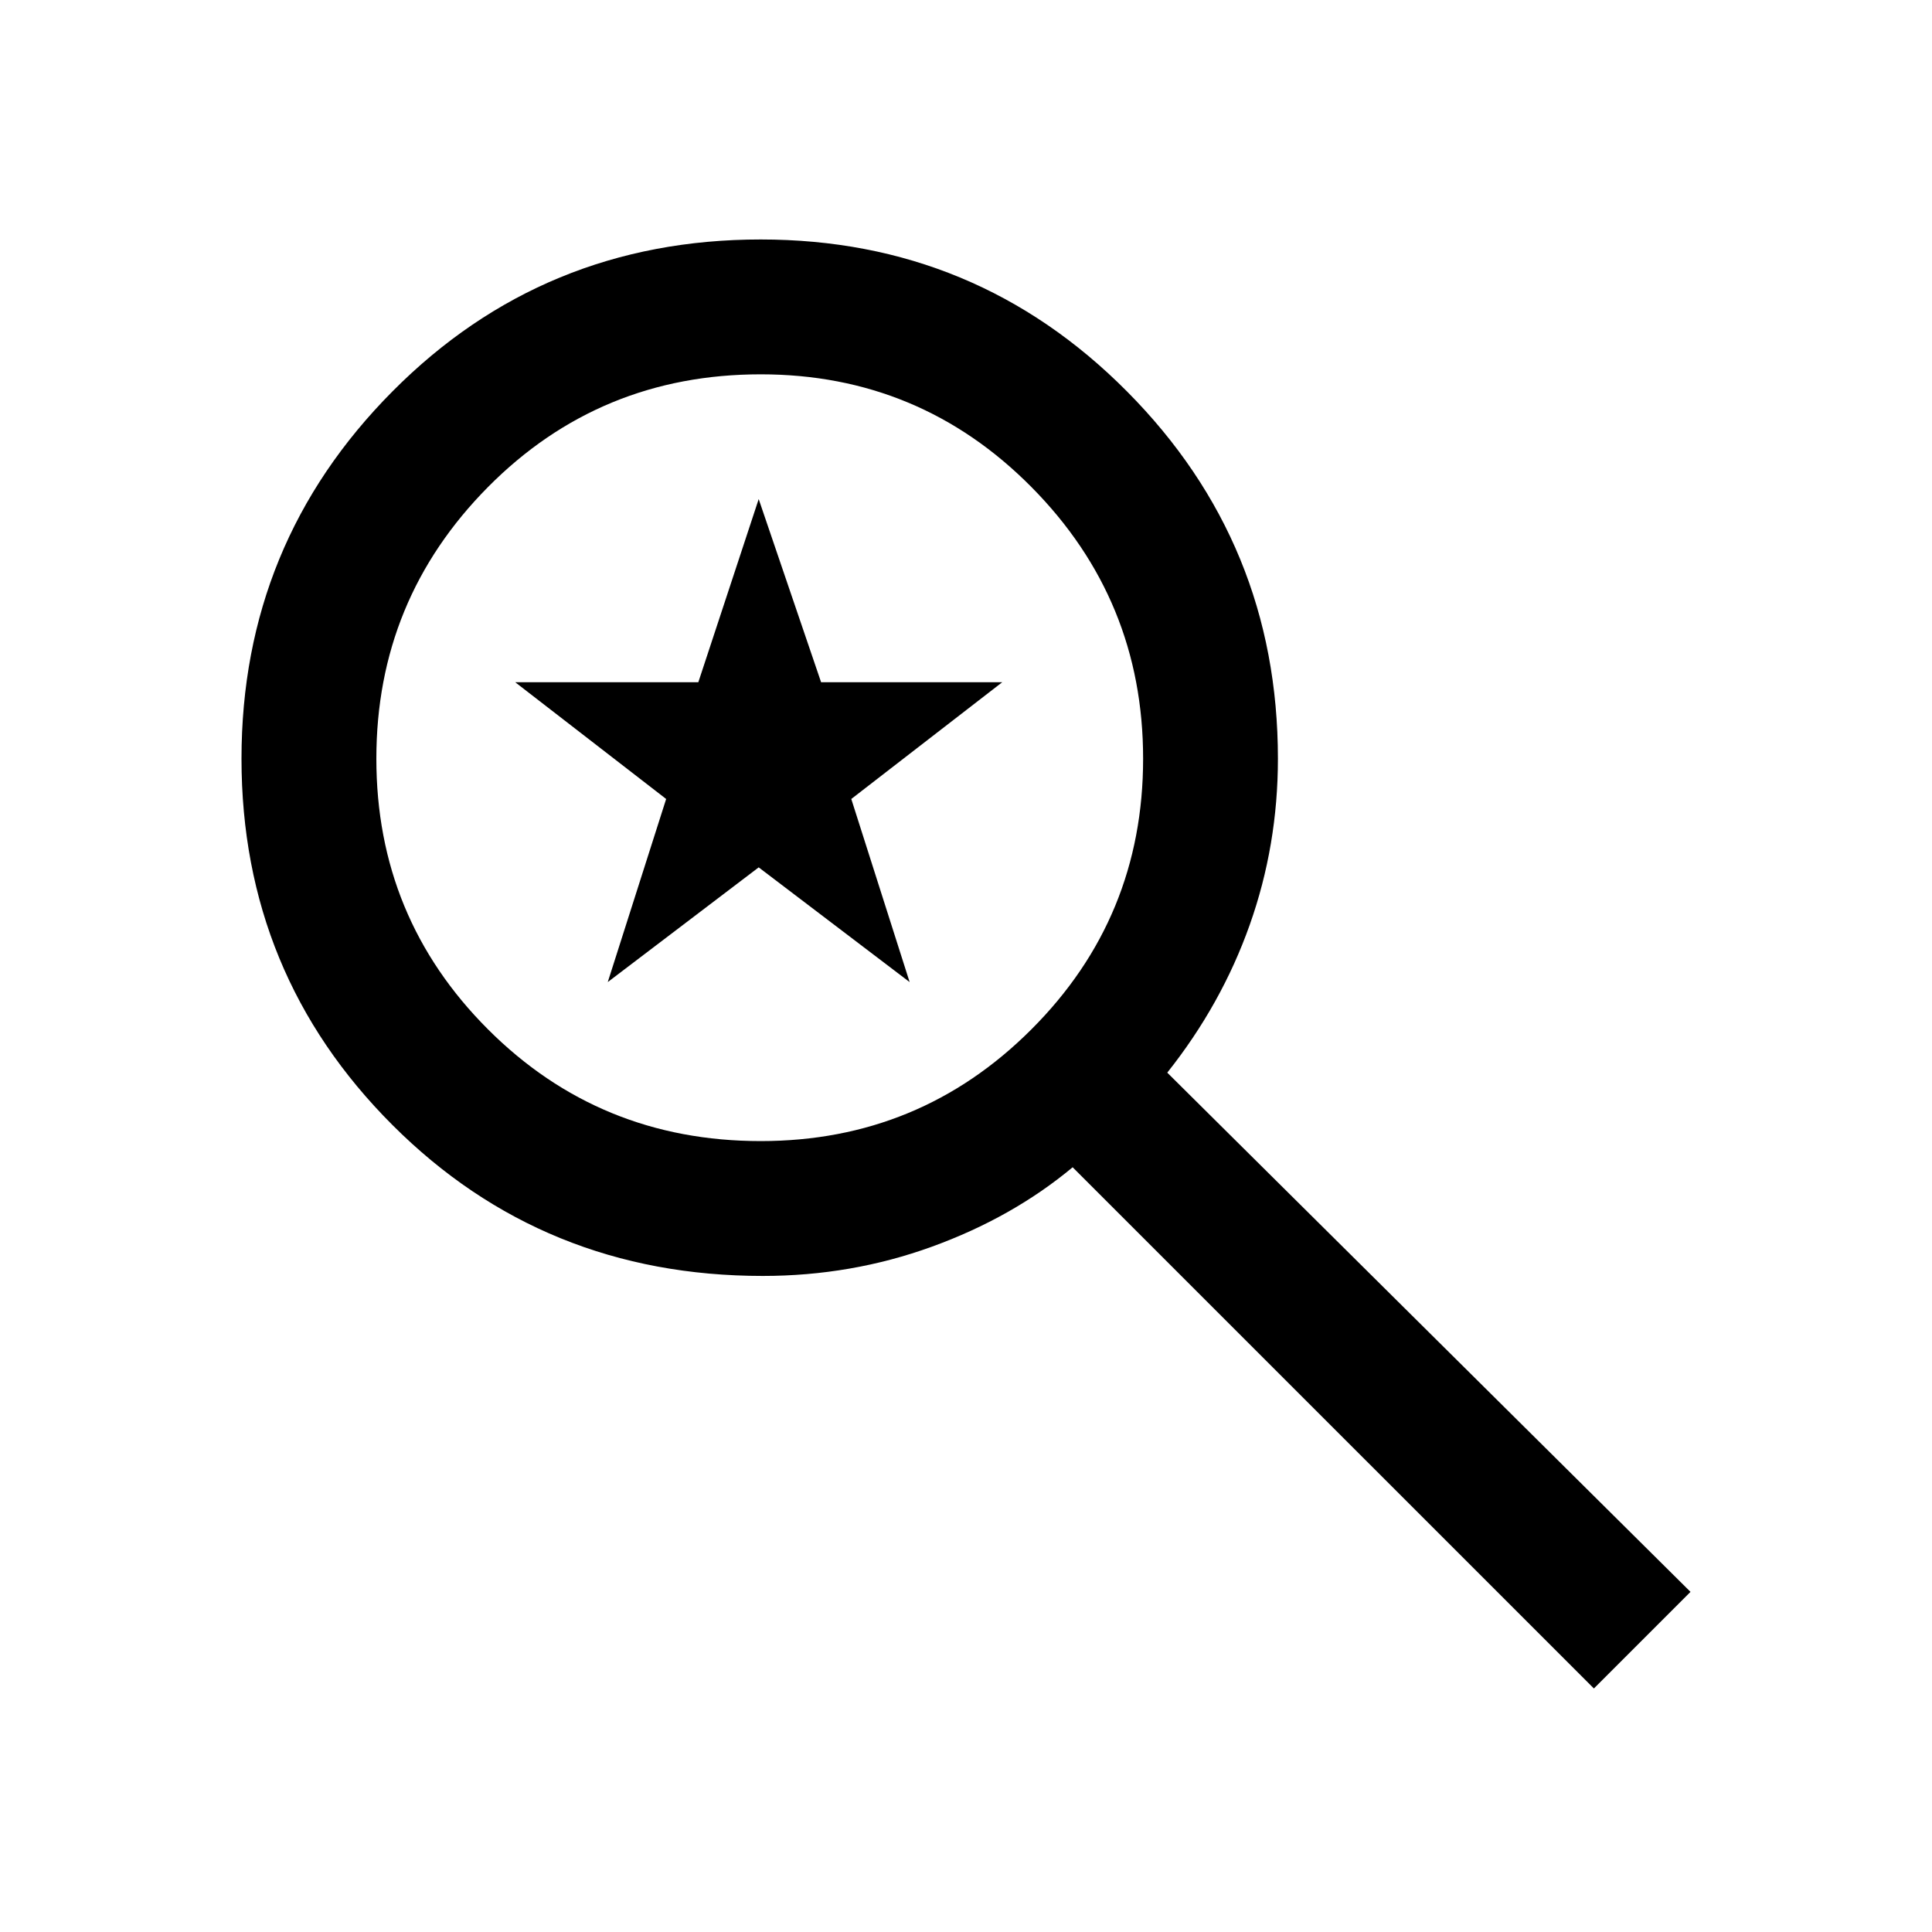 <svg xmlns="http://www.w3.org/2000/svg" height="40" width="40"><path d="M33 34.958 22.208 24.167Q20.958 25.208 19.292 25.812Q17.625 26.417 15.792 26.417Q11.25 26.417 8.125 23.292Q5 20.167 5 15.708Q5 11.25 8.125 8.104Q11.25 4.958 15.75 4.958Q20.208 4.958 23.333 8.104Q26.458 11.25 26.458 15.708Q26.458 17.5 25.875 19.146Q25.292 20.792 24.167 22.208L35 32.958ZM15.75 23.625Q19.042 23.625 21.354 21.312Q23.667 19 23.667 15.708Q23.667 12.417 21.354 10.083Q19.042 7.75 15.75 7.75Q12.417 7.75 10.104 10.083Q7.792 12.417 7.792 15.708Q7.792 19 10.104 21.312Q12.417 23.625 15.75 23.625ZM12.583 20.333 13.792 16.542 10.667 14.125H14.458L15.708 10.333L17 14.125H20.75L17.625 16.542L18.833 20.333L15.708 17.958Z"/></svg>